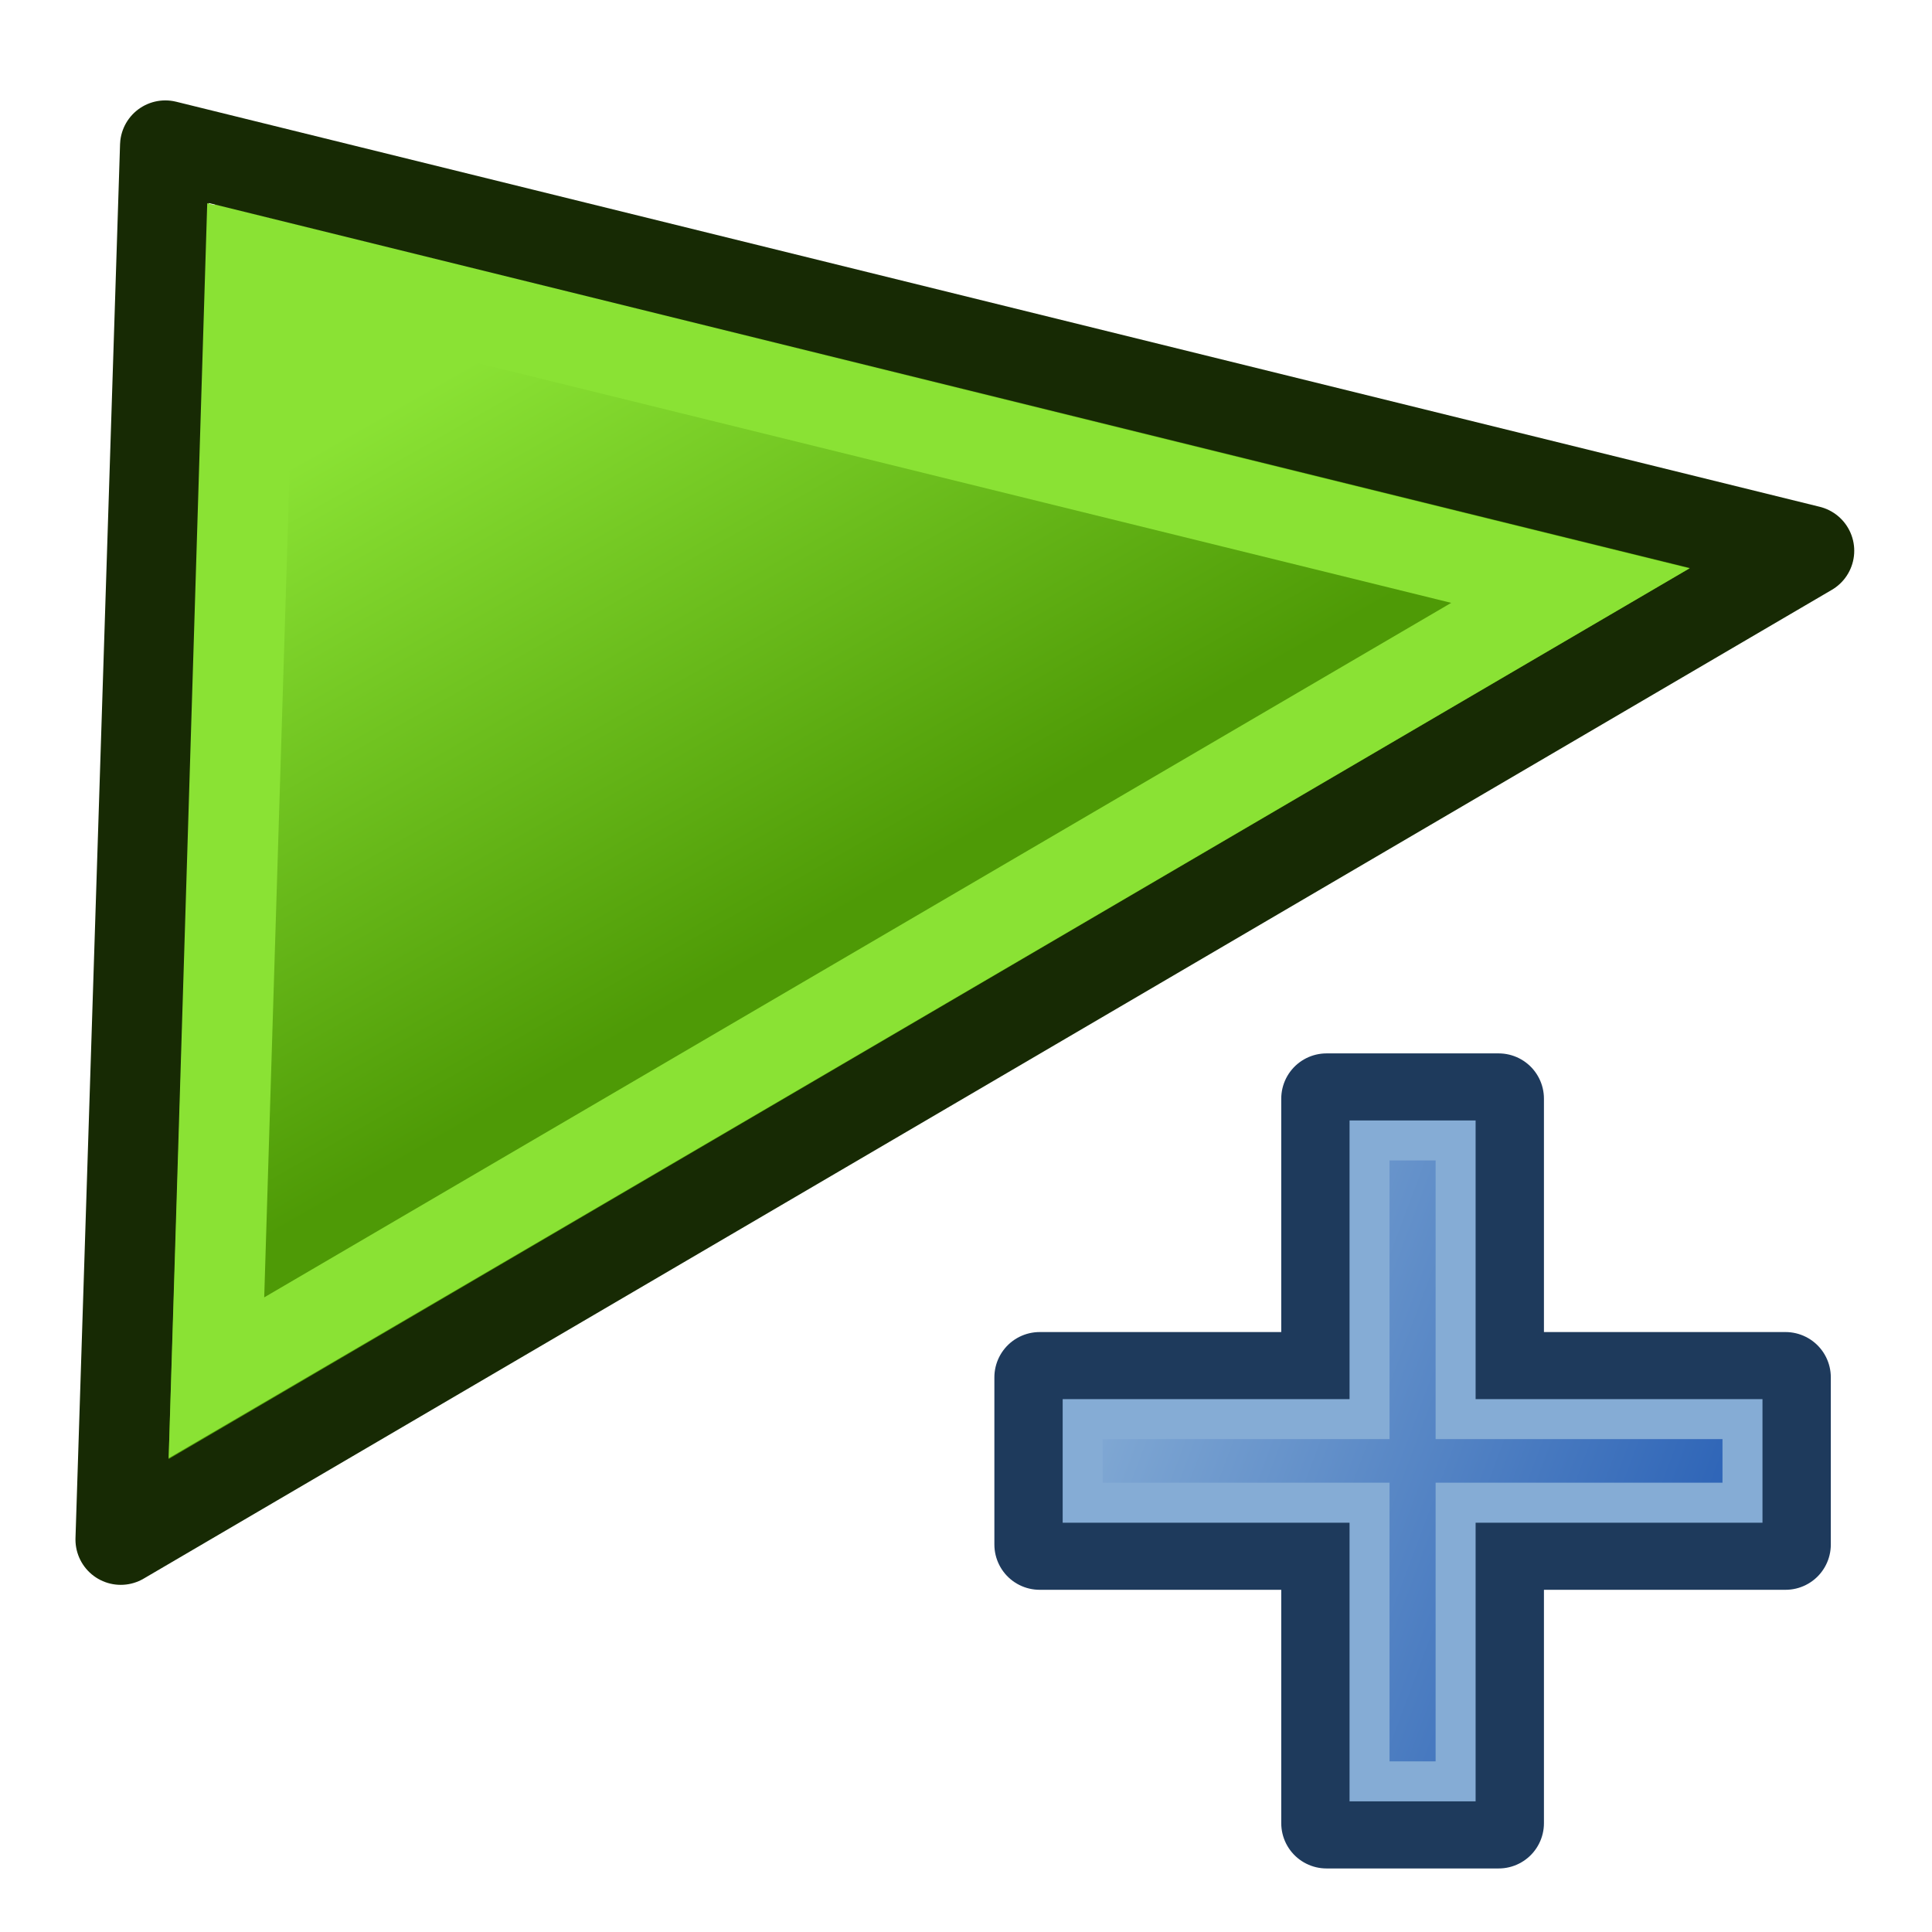 <?xml version="1.0" encoding="UTF-8" standalone="no"?>
<svg
   xmlns:dc="http://purl.org/dc/elements/1.1/"
   xmlns:cc="http://creativecommons.org/ns#"
   xmlns:rdf="http://www.w3.org/1999/02/22-rdf-syntax-ns#"
   xmlns:svg="http://www.w3.org/2000/svg"
   xmlns="http://www.w3.org/2000/svg"
   xmlns:xlink="http://www.w3.org/1999/xlink"
   version="1.1"
   id="svg9484"
   height="64"
   width="64">
  <title
     id="title3749">Mesh_Add_Facet</title>
  <defs
     id="defs9486">
    <linearGradient
       id="linearGradient1909">
      <stop
         id="stop1905"
         offset="0"
         style="stop-color:#4e9a06;stop-opacity:1" />
      <stop
         id="stop1907"
         offset="1"
         style="stop-color:#8ae234;stop-opacity:1" />
    </linearGradient>
    <linearGradient
       id="linearGradient1347">
      <stop
         id="stop1343"
         offset="0"
         style="stop-color:#4e9a06;stop-opacity:1" />
      <stop
         id="stop1345"
         offset="1"
         style="stop-color:#8ae234;stop-opacity:1" />
    </linearGradient>
    <marker
       style="overflow:visible"
       id="Arrow1Lstart"
       refX="0.0"
       refY="0.0"
       orient="auto">
      <path
         transform="scale(0.8) translate(12.5,0)"
         style="fill-rule:evenodd;stroke:none;stroke-width:1pt;stroke-opacity:1;fill:#8ae234;fill-opacity:1"
         d="M 0.0,0.0 L 5.0,-5.0 L -12.5,0.0 L 5.0,5.0 L 0.0,0.0 z "
         id="path1067" />
    </marker>
    <linearGradient
       id="linearGradient12537">
      <stop
         id="stop12539"
         offset="0"
         style="stop-color:#00fd00;stop-opacity:1;" />
      <stop
         id="stop12541"
         offset="1"
         style="stop-color:#00fd00;stop-opacity:0;" />
    </linearGradient>
    <linearGradient
       gradientTransform="translate(35,-2)"
       gradientUnits="userSpaceOnUse"
       y2="14.755"
       x2="30.5"
       y1="14.755"
       x1="4.5"
       id="linearGradient12547"
       xlink:href="#linearGradient12537" />
    <linearGradient
       xlink:href="#linearGradient1014"
       id="linearGradient951"
       gradientUnits="userSpaceOnUse"
       gradientTransform="matrix(0.475,-0.462,0.475,0.462,20.185,13.626)"
       x1="29"
       y1="47"
       x2="15"
       y2="17" />
    <linearGradient
       id="linearGradient1014">
      <stop
         id="stop1010"
         offset="0"
         style="stop-color:#2b62b6;stop-opacity:1" />
      <stop
         id="stop1012"
         offset="1"
         style="stop-color:#85acd5;stop-opacity:1" />
    </linearGradient>
    <linearGradient
       gradientUnits="userSpaceOnUse"
       y2="-19.182"
       x2="11.196"
       y1="-1.093"
       x1="25.895"
       id="linearGradient1349"
       xlink:href="#linearGradient1347" />
    <linearGradient
       gradientUnits="userSpaceOnUse"
       y2="-18.271"
       x2="12.53"
       y1="0.756"
       x1="23.389"
       id="linearGradient1911"
       xlink:href="#linearGradient1909" />
  </defs>
  <g
     style="opacity:1"
     transform="translate(0,32)"
     id="layer1">
    <path
       id="path1903"
       d="M 7.116,-25.239 56.894,-12.973 4,19 Z"
       style="fill:url(#linearGradient1911);fill-opacity:1" />
    <path
       id="path1049"
       d="M 59.924,-13.755 4,19 5.476,-27.174 Z"
       style="fill:none;stroke:#172a04;stroke-width:3;stroke-linecap:butt;stroke-linejoin:round;stroke-miterlimit:4;stroke-dasharray:none;stroke-opacity:1" />
    <path
       style="color:#000000;display:inline;overflow:visible;visibility:visible;fill:url(#linearGradient951);fill-opacity:1;fill-rule:evenodd;stroke:#1e3a5c;stroke-width:3;stroke-linecap:round;stroke-linejoin:round;stroke-miterlimit:4;stroke-dasharray:none;stroke-dashoffset:0;stroke-opacity:1;marker:none;enable-background:accumulate"
       d="m 34.44,13.626 v 5.538 h 9.503 v 9.231 h 5.702 v -9.231 l 9.503,-10e-7 v -5.538 l -9.503,1e-6 V 4.395 h -5.702 v 9.231 z"
       id="rect3761" />
    <path
       style="color:#000000;display:inline;overflow:visible;visibility:visible;fill:none;stroke:#85acd5;stroke-width:1.325;stroke-linecap:round;stroke-linejoin:miter;stroke-miterlimit:4;stroke-dasharray:none;stroke-dashoffset:0;stroke-opacity:1;marker:none;enable-background:accumulate"
       d="m 35.865,15.01 v 2.769 h 9.503 v 9.231 h 2.851 v -9.231 l 9.503,-1e-6 v -2.769 l -9.503,1e-6 1e-6,-9.231 h -2.851 l -10e-7,9.231 z"
       id="rect3761-3" />
    <path
       style="fill:none;stroke:#8ae234;stroke-width:3;stroke-linecap:butt;stroke-linejoin:miter;stroke-miterlimit:4;stroke-dasharray:none;stroke-opacity:1"
       d="M 8.307,-23.368 7.17,13.641 52.022,-12.602 Z"
       id="path1338" />
  </g>
</svg>
